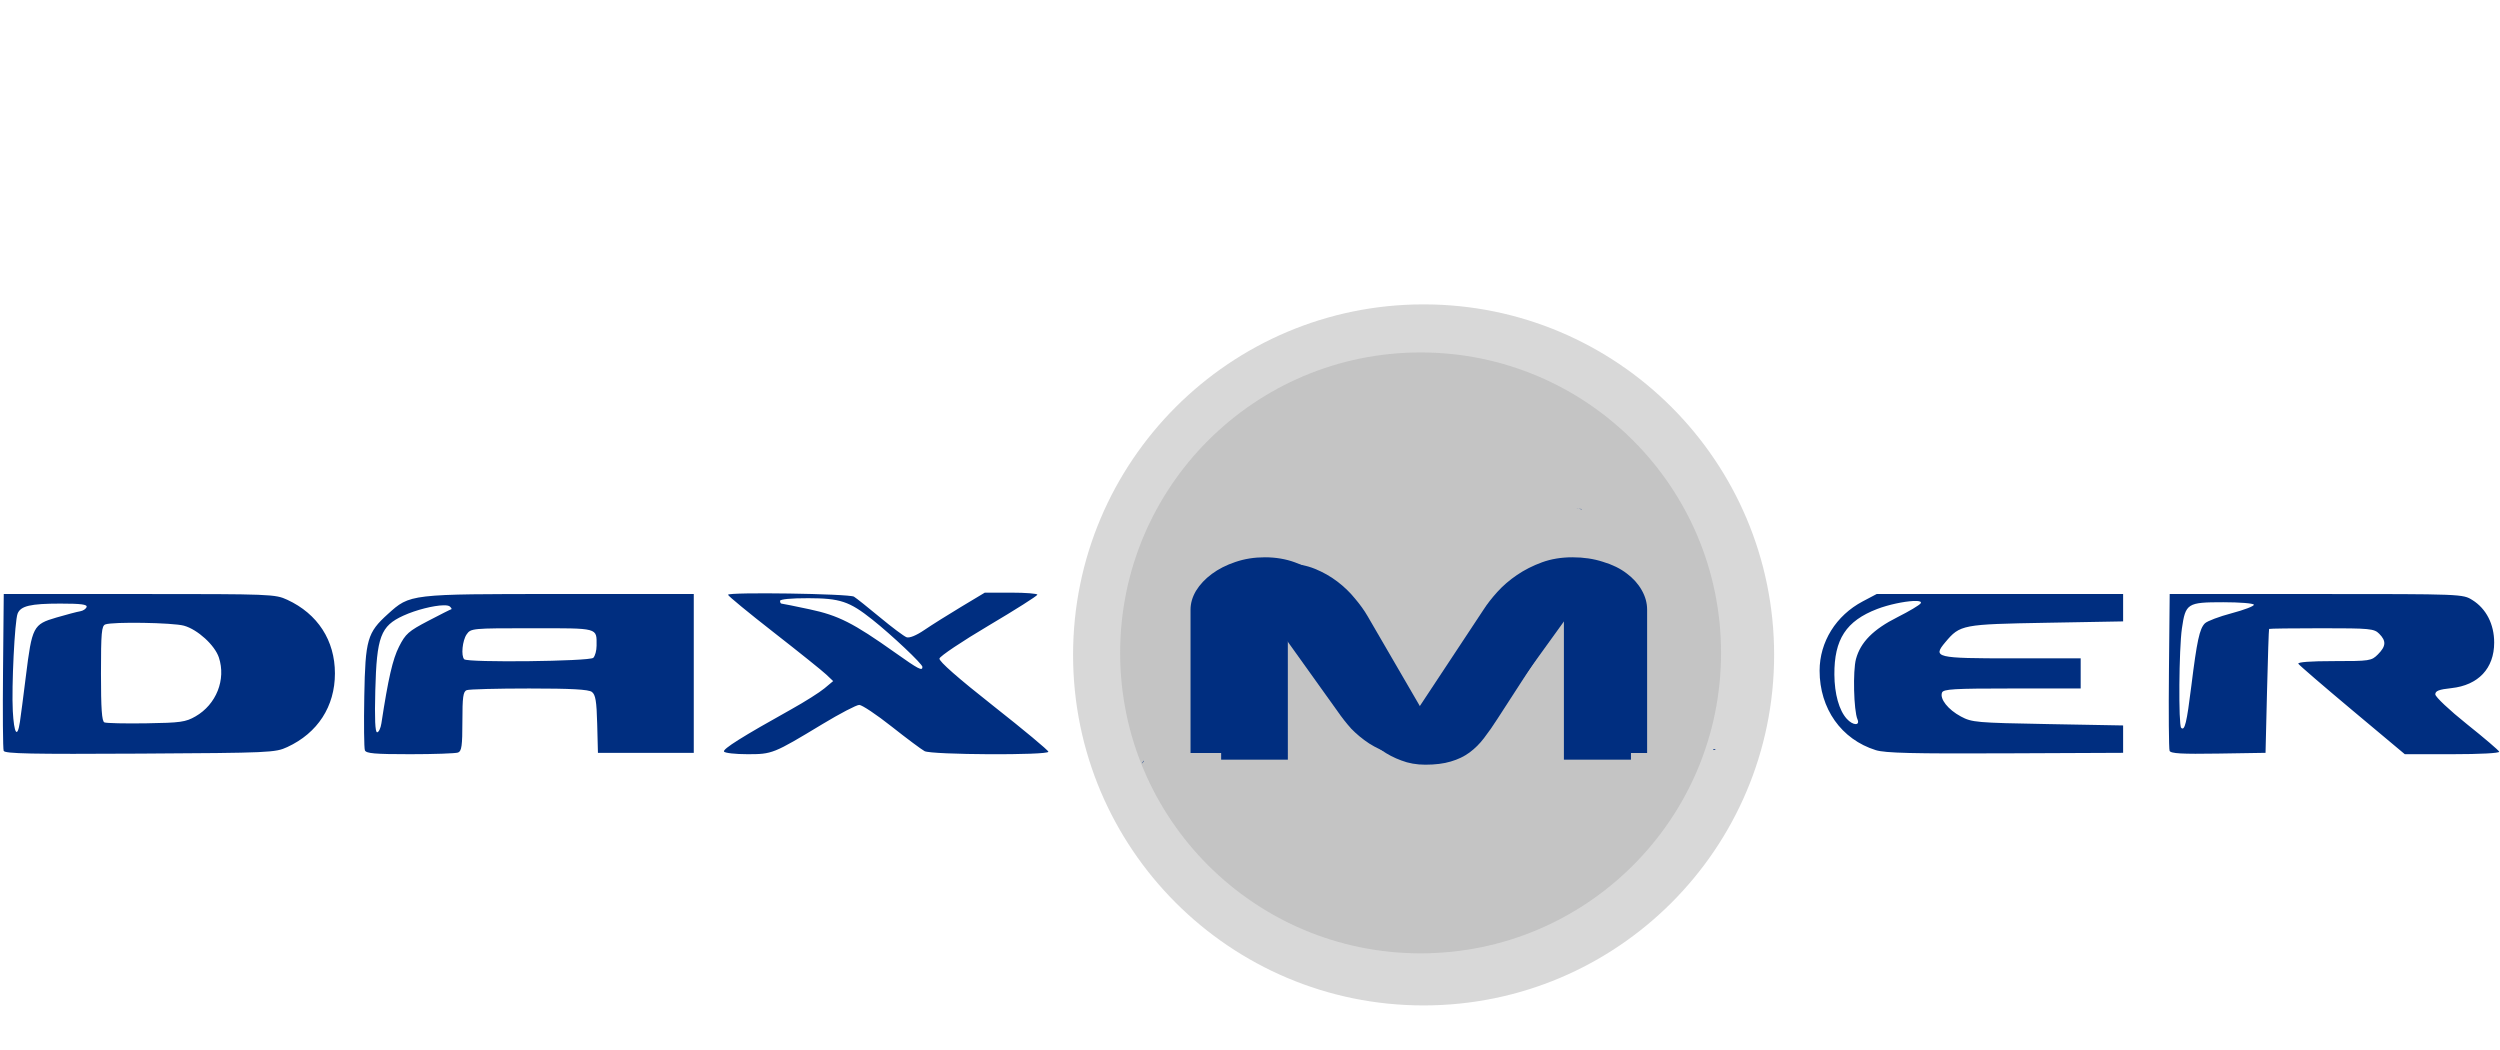<?xml version="1.0" encoding="UTF-8" standalone="no"?>
<!-- Created with Inkscape (http://www.inkscape.org/) -->

<svg
   xmlns:dc="http://purl.org/dc/elements/1.1/"
   xmlns:cc="http://creativecommons.org/ns#"
   xmlns:rdf="http://www.w3.org/1999/02/22-rdf-syntax-ns#"
   xmlns:svg="http://www.w3.org/2000/svg"
   xmlns="http://www.w3.org/2000/svg"
   xmlns:sodipodi="http://sodipodi.sourceforge.net/DTD/sodipodi-0.dtd"
   xmlns:inkscape="http://www.inkscape.org/namespaces/inkscape"
   width="377.953"
   height="158.74"
   viewBox="0 0 100 42"
   version="1.1"
   id="svg5385"
   inkscape:version="0.92.1 r15371"
   sodipodi:docname="daxmer.svg">
  <defs
     id="defs5379" />
  <sodipodi:namedview
     id="base"
     pagecolor="#ffffff"
     bordercolor="#666666"
     borderopacity="1.0"
     inkscape:pageopacity="0.0"
     inkscape:pageshadow="2"
     inkscape:zoom="0.35"
     inkscape:cx="355.93896"
     inkscape:cy="-473.09229"
     inkscape:document-units="mm"
     inkscape:current-layer="layer1"
     showgrid="false"
     units="px"
     inkscape:window-width="1920"
     inkscape:window-height="1017"
     inkscape:window-x="-8"
     inkscape:window-y="-8"
     inkscape:window-maximized="1" />
  <g
     inkscape:label="Layer 1"
     inkscape:groupmode="layer"
     id="layer1"
     transform="translate(0,-255)">
    <g
       id="g6148"
       transform="translate(0,1.531)">
      <circle
         r="14.021"
         cy="279.665"
         cx="56.944"
         id="path5134"
         style="opacity:1;fill:#b3b3b3;fill-opacity:0.519;stroke:none;stroke-width:23.159;stroke-miterlimit:4;stroke-dasharray:none;stroke-opacity:1" />
      <circle
         r="12.018"
         cy="279.585"
         cx="56.824"
         id="path5134-5"
         style="opacity:1;fill:#999999;fill-opacity:0.305;stroke:none;stroke-width:19.851;stroke-miterlimit:4;stroke-dasharray:none;stroke-opacity:1" />
      <path
         d="m 237.91,70.965 c -0.026,-0.015 0.286,0.03 0.877,0.148 -0.021,-0.019 -0.043,-0.041 -0.065,-0.061 -0.43,-0.015 -0.783,-0.072 -0.812,-0.088 z m -89.26,12.713 -3.572,2.145 c -1.964,1.179 -4.461,2.75 -5.551,3.492 -1.223,0.833 -2.252,1.253 -2.688,1.096 -0.388,-0.14 -2.193,-1.491 -4.012,-3.002 -1.819,-1.511 -3.587,-2.915 -3.928,-3.123 C 128.168,83.839 109.89,83.565 109.891,84 c 3.5e-4,0.164 3.101,2.717 6.891,5.672 3.79,2.955 7.36,5.821 7.934,6.367 l 1.045,0.99 -1.32,1.102 c -0.726,0.606 -2.947,2.011 -4.938,3.121 -7.439,4.148 -10.453,6.04 -10.219,6.42 0.133,0.215 1.727,0.393 3.541,0.393 3.749,0 3.892,-0.057 11.312,-4.539 2.642,-1.595 5.142,-2.902 5.559,-2.902 0.417,0 2.616,1.468 4.885,3.262 2.268,1.793 4.51,3.466 4.982,3.719 1.048,0.561 18.684,0.646 18.684,0.09 0,-0.204 -3.726,-3.307 -8.281,-6.895 -5.354,-4.217 -8.239,-6.753 -8.162,-7.172 0.066,-0.357 3.416,-2.601 7.445,-4.988 4.03,-2.387 7.331,-4.48 7.336,-4.65 0.005,-0.17 -1.778,-0.311 -3.963,-0.311 z M 0.566,83.885 0.457,95.453 c -0.061,6.362 -0.018,11.808 0.096,12.104 0.166,0.431 4.164,0.515 20.57,0.42 19.702,-0.114 20.422,-0.148 22.242,-0.99 4.594,-2.125 7.189,-6.138 7.189,-11.115 0,-4.977 -2.596,-8.99 -7.189,-11.115 -1.832,-0.848 -2.41,-0.871 -22.34,-0.871 z m 83.904,0 c -22.696,0 -22.558,-0.014 -25.926,3.027 -3.102,2.803 -3.401,3.84 -3.557,12.396 -0.076,4.164 -0.035,7.841 0.09,8.166 0.184,0.479 1.484,0.59 6.82,0.59 3.626,0 6.885,-0.114 7.244,-0.252 0.54,-0.207 0.654,-1.025 0.654,-4.709 0,-3.684 0.114,-4.502 0.654,-4.709 0.36,-0.138 4.602,-0.25 9.428,-0.25 6.376,0 8.96,0.142 9.461,0.518 0.553,0.414 0.714,1.376 0.805,4.855 l 0.111,4.34 h 7.232 7.234 V 95.871 83.885 Z m 198.805,0 -2.104,1.111 c -4.033,2.128 -6.513,6.11 -6.514,10.461 -6.7e-4,5.733 3.274,10.364 8.482,11.996 1.406,0.441 5.584,0.544 19.561,0.482 l 17.771,-0.078 v -2.066 -2.066 l -11.365,-0.207 c -10.806,-0.197 -11.453,-0.254 -13.117,-1.143 -1.943,-1.038 -3.22,-2.653 -2.854,-3.607 0.204,-0.532 1.747,-0.623 10.586,-0.623 h 10.344 v -2.273 -2.273 h -10.281 c -11.622,0 -12.103,-0.117 -10.141,-2.449 2.22,-2.638 2.532,-2.697 15.258,-2.924 l 11.57,-0.207 v -2.066 -2.066 h -18.6 z m 44.225,0 -0.111,11.568 c -0.06,6.362 -0.017,11.807 0.096,12.1 0.158,0.411 1.819,0.506 7.342,0.418 l 7.141,-0.113 0.225,-9.299 c 0.125,-5.115 0.265,-9.345 0.311,-9.402 0.046,-0.057 3.618,-0.104 7.938,-0.104 7.302,0 7.911,0.058 8.68,0.826 1.091,1.091 1.041,1.888 -0.189,3.119 -0.978,0.978 -1.218,1.014 -6.637,1.014 -3.565,0 -5.532,0.148 -5.373,0.404 0.138,0.223 3.809,3.386 8.158,7.027 l 7.908,6.621 h 7.193 c 4.168,0 7.136,-0.158 7.057,-0.377 -0.076,-0.208 -2.278,-2.087 -4.893,-4.176 -2.614,-2.088 -4.752,-4.105 -4.752,-4.48 0,-0.526 0.552,-0.739 2.418,-0.939 4.078,-0.438 6.469,-2.979 6.469,-6.875 0,-2.774 -1.205,-5.124 -3.291,-6.422 -1.459,-0.907 -1.508,-0.91 -23.574,-0.91 z m -205.521,0.631 c 4.834,0.011 6.218,0.47 9.682,3.221 2.959,2.35 7.574,6.708 7.574,7.15 0,0.665 -0.585,0.358 -4.133,-2.158 -6.323,-4.484 -8.541,-5.607 -12.91,-6.539 -2.212,-0.472 -4.119,-0.857 -4.236,-0.857 -0.118,0 -0.213,-0.187 -0.213,-0.414 0,-0.249 1.681,-0.408 4.236,-0.402 z m 167.352,0.42 c 0.478,0.023 0.719,0.136 0.586,0.352 -0.163,0.264 -1.741,1.205 -3.504,2.092 -3.658,1.839 -5.578,3.776 -6.264,6.316 -0.486,1.798 -0.34,7.769 0.223,9.1 h 0.002 c 0.425,1.004 -0.689,0.952 -1.619,-0.076 -1.157,-1.278 -1.847,-3.745 -1.867,-6.67 -0.035,-5.329 1.776,-8.106 6.459,-9.904 1.739,-0.668 4.056,-1.136 5.434,-1.205 0.207,-0.011 0.392,-0.011 0.551,-0.004 z M 335.57,85.125 c 2.49,0 4.575,0.167 4.635,0.373 0.06,0.206 -1.439,0.783 -3.33,1.283 -1.891,0.5 -3.719,1.191 -4.061,1.533 -0.807,0.807 -1.201,2.621 -2.043,9.418 -0.693,5.598 -1.003,6.881 -1.537,6.348 -0.421,-0.421 -0.336,-11.899 0.111,-14.992 0.549,-3.795 0.815,-3.963 6.225,-3.963 z M 9.102,85.332 c 3.129,0 4.099,0.125 3.969,0.516 -0.095,0.284 -0.529,0.574 -0.965,0.643 -0.436,0.068 -2.06,0.495 -3.611,0.949 C 5.012,88.46 4.833,88.805 3.906,96.285 3.54,99.24 3.134,102.355 3.004,103.207 2.617,105.747 2.116,104.978 1.932,101.557 1.732,97.855 2.219,87.963 2.656,86.85 3.115,85.682 4.605,85.332 9.102,85.332 Z m 57.83,0.258 c 0.485,-0.011 0.836,0.05 0.984,0.191 0.216,0.207 0.309,0.388 0.207,0.402 -0.102,0.015 -1.674,0.806 -3.492,1.758 -2.971,1.555 -3.418,1.95 -4.404,3.895 -0.957,1.887 -1.629,4.816 -2.66,11.578 -0.113,0.739 -0.403,1.344 -0.645,1.344 -0.297,0 -0.386,-2.03 -0.275,-6.303 0.211,-8.142 0.806,-9.734 4.229,-11.301 1.947,-0.891 4.602,-1.537 6.057,-1.564 z m -45.318,2.648 c 2.622,0.042 5.318,0.196 6.158,0.43 2.052,0.57 4.652,2.941 5.266,4.801 1.101,3.335 -0.391,7.09 -3.531,8.891 -1.489,0.854 -2.257,0.962 -7.447,1.043 -3.183,0.049 -6.019,-0.015 -6.303,-0.139 -0.385,-0.169 -0.516,-2.056 -0.516,-7.383 0,-6.143 0.093,-7.189 0.654,-7.404 0.549,-0.211 3.097,-0.281 5.719,-0.238 z m 58.701,0.814 c 10.163,0 9.734,-0.117 9.734,2.637 0,0.732 -0.221,1.553 -0.494,1.826 -0.537,0.537 -18.957,0.746 -19.482,0.221 -0.509,-0.509 -0.28,-2.84 0.369,-3.768 0.632,-0.903 0.802,-0.916 9.873,-0.916 z M 258.77,107.289 c -0.041,-0.008 -0.102,0.016 -0.15,0.016 -3e-5,0.045 -2e-5,0.09 0,0.135 0.113,-0.023 0.226,-0.045 0.346,-0.045 -0.005,-0.008 -0.009,-0.024 -0.014,-0.027 -0.042,-0.042 -0.104,-0.067 -0.182,-0.078 z m -86.141,1.764 c -0.022,0.034 -0.026,0.039 -0.049,0.074 -0.021,0.03 -0.074,0.087 -0.109,0.133 -0.035,0.062 -0.071,0.126 -0.109,0.219 0.302,-0.297 0.351,-0.476 0.268,-0.426 z"
         style="fill:#002e80;fill-opacity:1;stroke-width:0.413"
         transform="matrix(0.265,0,0,0.265,0,255)"
         id="path4789"
         inkscape:connector-curvature="0" />
      <g
         id="g6127">
        <g
           id="text6087"
           style="font-style:normal;font-variant:normal;font-weight:bold;font-stretch:normal;font-size:12.592px;line-height:125%;font-family:'Terminator Real NFI';-inkscape-font-specification:'Terminator Real NFI Bold';letter-spacing:0px;word-spacing:0px;fill:#002e80;fill-opacity:1;stroke:none;stroke-width:0.315px;stroke-linecap:butt;stroke-linejoin:miter;stroke-opacity:1"
           transform="scale(1.19,0.841)"
           aria-label="M">
          <path
             id="path6129"
             style="font-style:normal;font-variant:normal;font-weight:bold;font-stretch:normal;font-family:'Terminator Real NFI';-inkscape-font-specification:'Terminator Real NFI Bold';fill:#002e80;fill-opacity:1;stroke-width:0.315px"
             d="M 43.289,337.523 H 41.047 v -6.825 q 0,-0.453 0.164,-0.894 0.176,-0.453 0.478,-0.806 0.302,-0.353 0.705,-0.567 0.416,-0.227 0.894,-0.227 0.491,0 0.907,0.239 0.416,0.239 0.755,0.604 0.34,0.365 0.592,0.806 0.264,0.441 0.428,0.844 l 1.939,4.722 1.977,-4.722 q 0.164,-0.403 0.416,-0.844 0.252,-0.441 0.592,-0.806 0.34,-0.365 0.755,-0.604 0.416,-0.239 0.919,-0.239 0.504,0 0.919,0.214 0.428,0.201 0.718,0.554 0.29,0.34 0.453,0.793 0.164,0.453 0.164,0.932 v 6.825 h -2.254 v -6.825 l -2.229,4.873 q -0.227,0.504 -0.453,0.919 -0.214,0.403 -0.491,0.693 -0.264,0.277 -0.63,0.428 -0.353,0.151 -0.856,0.151 -0.441,0 -0.806,-0.201 -0.365,-0.189 -0.667,-0.491 -0.302,-0.315 -0.541,-0.705 -0.227,-0.403 -0.403,-0.806 l -2.204,-4.86 z"
             inkscape:connector-curvature="0" />
        </g>
        <g
           id="g6137">
          <g
             aria-label="M"
             transform="scale(1.256,0.796)"
             style="font-style:normal;font-variant:normal;font-weight:bold;font-stretch:normal;font-size:13.291px;line-height:125%;font-family:'Terminator Real NFI';-inkscape-font-specification:'Terminator Real NFI Bold';letter-spacing:0px;word-spacing:0px;fill:#000080;fill-opacity:1;stroke:none;stroke-width:0.332px;stroke-linecap:butt;stroke-linejoin:miter;stroke-opacity:1"
             id="text6087-4">
            <path
               d="m 40.281,356.269 h -2.366 v -7.204 q 0,-0.478 0.173,-0.944 0.186,-0.478 0.505,-0.851 0.319,-0.372 0.744,-0.598 0.439,-0.239 0.944,-0.239 0.518,0 0.957,0.253 0.439,0.253 0.797,0.638 0.359,0.385 0.625,0.851 0.279,0.465 0.452,0.89 l 2.047,4.984 2.087,-4.984 q 0.173,-0.425 0.439,-0.89 0.266,-0.465 0.625,-0.851 0.359,-0.385 0.797,-0.638 0.439,-0.253 0.97,-0.253 0.532,0 0.97,0.226 0.452,0.213 0.758,0.585 0.306,0.359 0.478,0.837 0.173,0.478 0.173,0.984 v 7.204 h -2.379 v -7.204 l -2.352,5.144 q -0.239,0.532 -0.478,0.97 -0.226,0.425 -0.518,0.731 -0.279,0.292 -0.665,0.452 -0.372,0.159 -0.904,0.159 -0.465,0 -0.851,-0.213 -0.385,-0.199 -0.704,-0.518 -0.319,-0.332 -0.572,-0.744 -0.239,-0.425 -0.425,-0.851 l -2.326,-5.13 z"
               style="font-style:normal;font-variant:normal;font-weight:bold;font-stretch:normal;font-family:'Terminator Real NFI';-inkscape-font-specification:'Terminator Real NFI Bold';fill:#002e80;fill-opacity:1;stroke-width:0.332px"
               id="path6132"
               inkscape:connector-curvature="0" />
          </g>
        </g>
      </g>
    </g>
  </g>
</svg>
